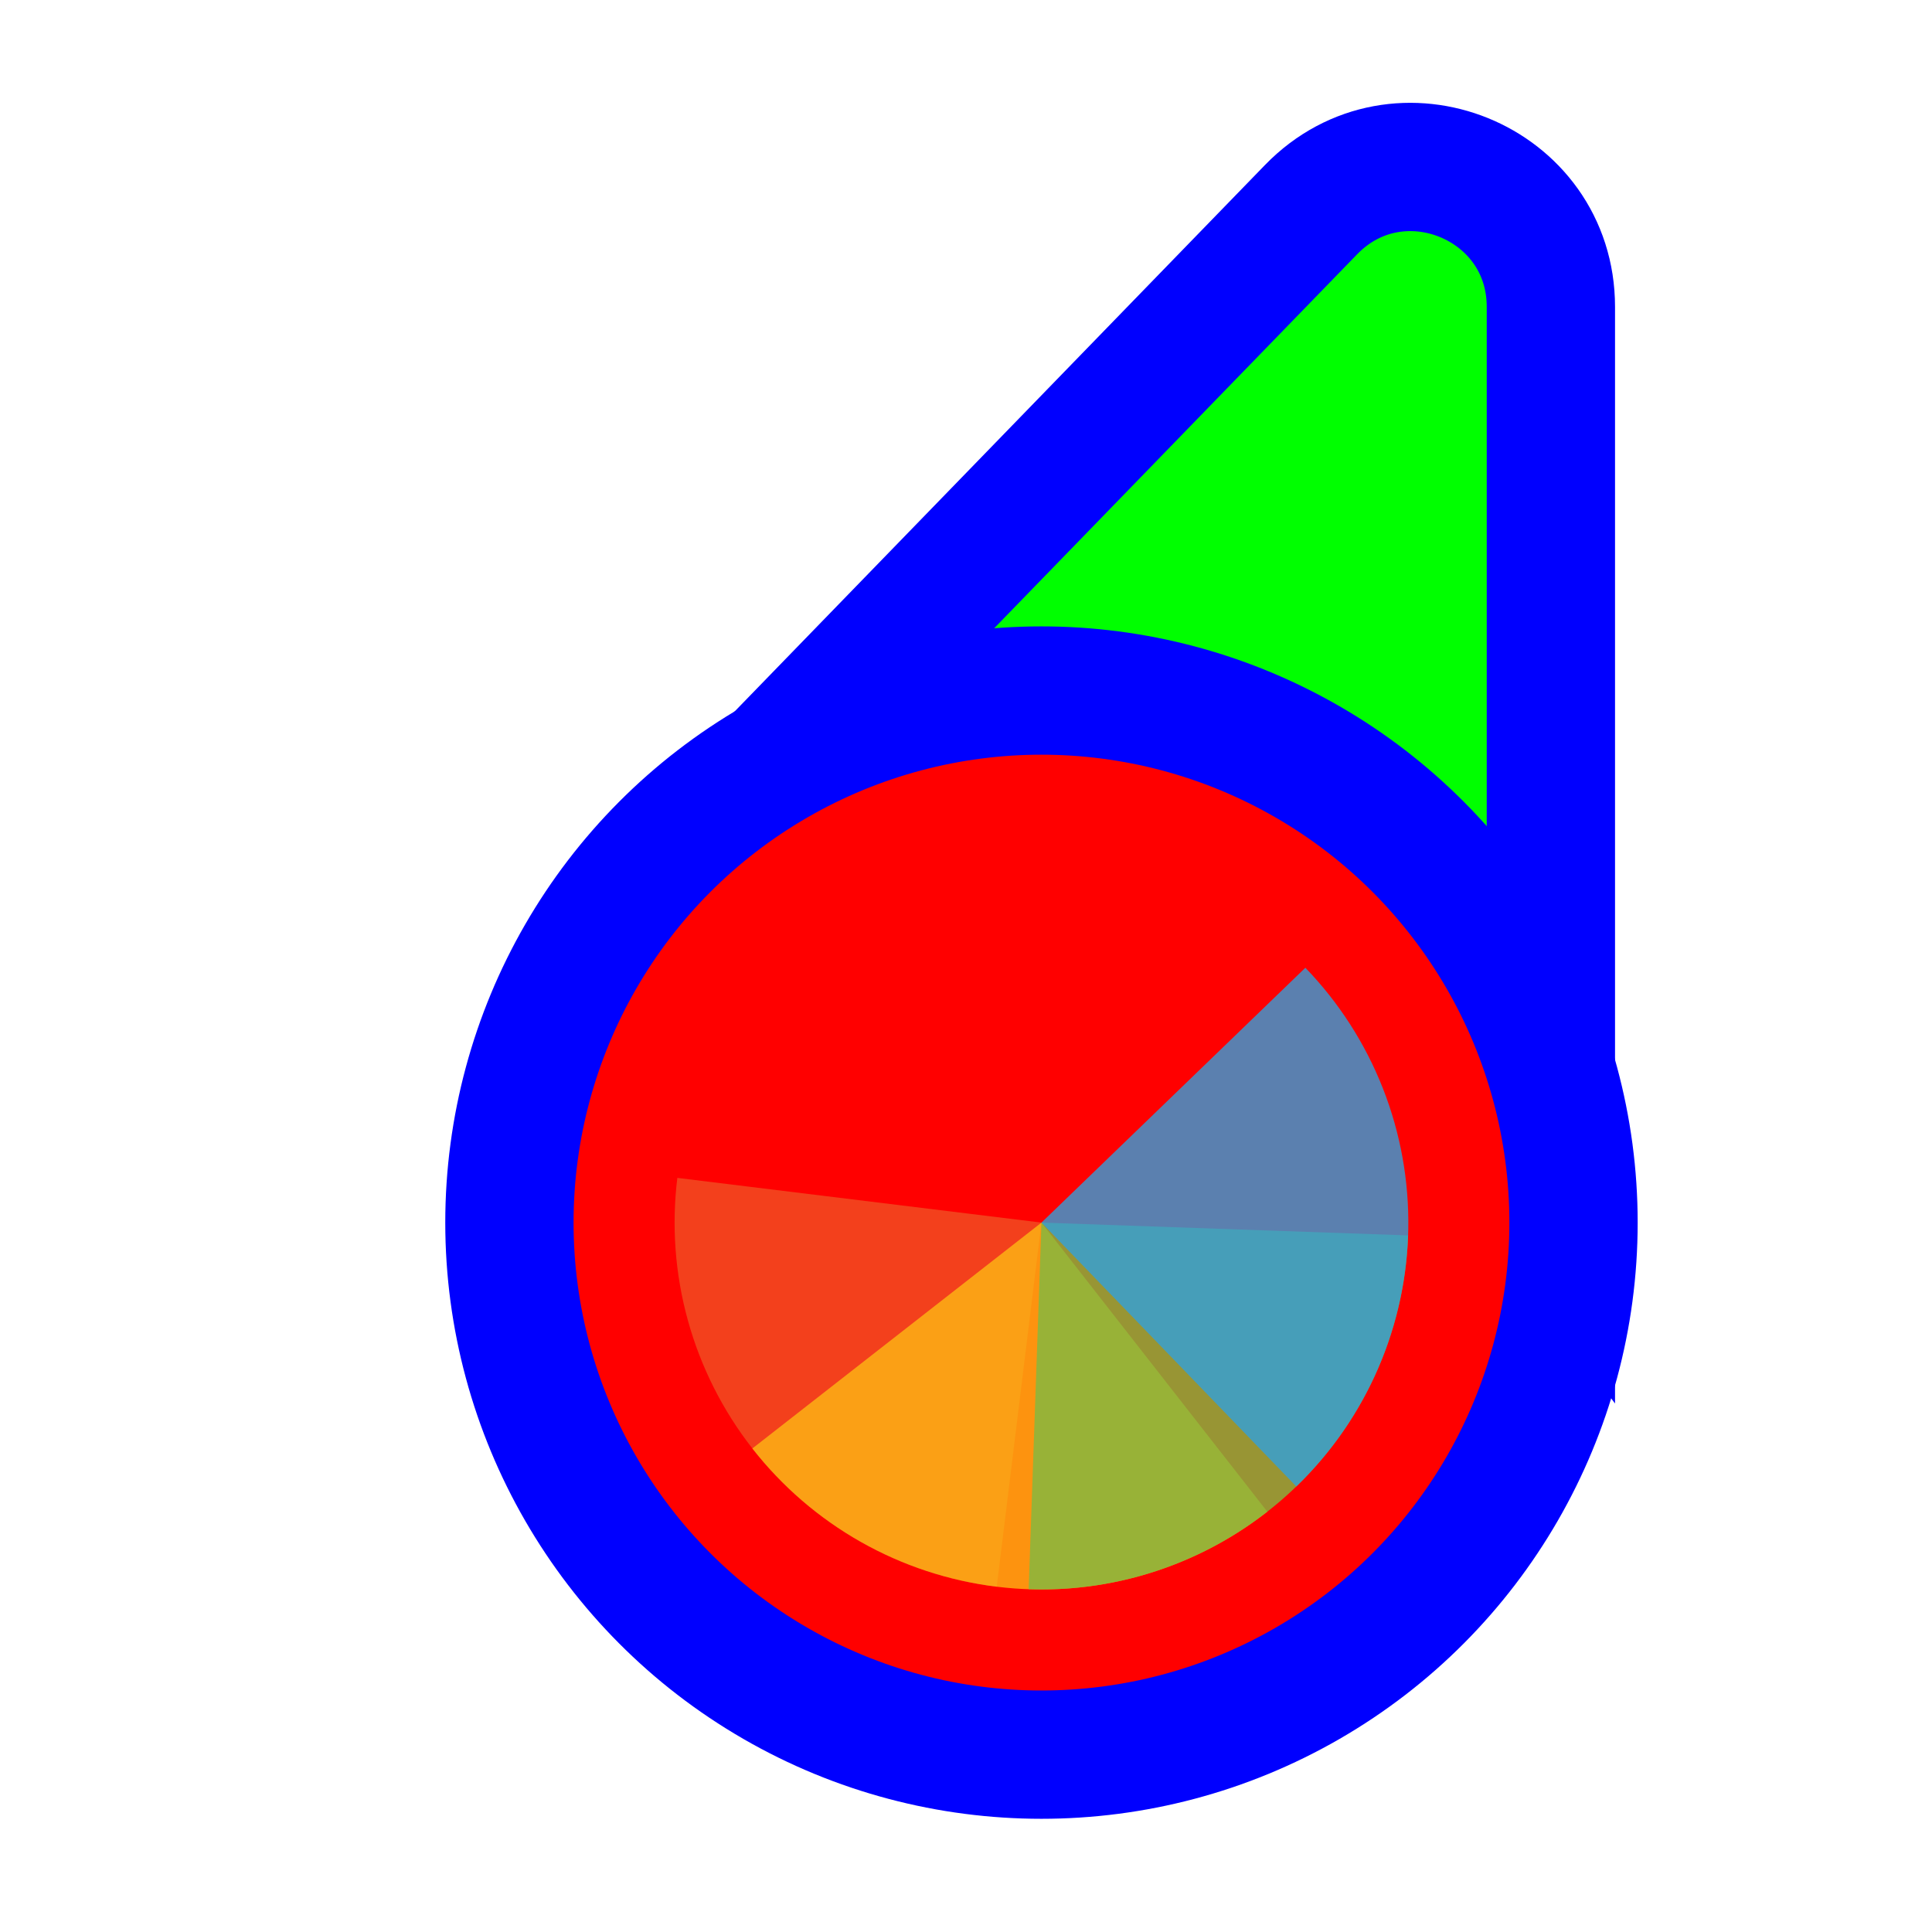 <svg width="256" height="256" viewBox="0 0 256 256" fill="none" xmlns="http://www.w3.org/2000/svg">
<path d="M114.731 109.497L93.87 110.056L108.404 95.08L173.724 27.777C185.296 15.854 205.5 24.046 205.5 40.662L205.5 134.895L205.5 160.434L190.195 139.989L166.335 108.115L114.731 109.497Z" fill="#00FF00" stroke="#0000FF" stroke-width="17"/>
<circle cx="62" cy="62" r="70.5" transform="matrix(-1 0 0 1 200 100)" fill="#FF0000" stroke="#0000FF" stroke-width="17"/>
<path d="M132.075 210.249L138 162L89.751 156.076C88.972 162.412 89.45 168.84 91.156 174.991C92.862 181.143 95.763 186.898 99.693 191.929C103.623 196.959 108.506 201.166 114.062 204.31C119.618 207.453 125.739 209.471 132.075 210.249Z" fill="#F05024" fill-opacity="0.8"/>
<path d="M99.693 191.928L138 162L167.928 200.307C162.897 204.237 157.142 207.138 150.99 208.844C144.839 210.55 138.411 211.027 132.075 210.249C125.739 209.471 119.618 207.453 114.062 204.309C108.506 201.166 103.624 196.959 99.693 191.928Z" fill="#FCB813" fill-opacity="0.8"/>
<path d="M186.582 163.697L138 162L136.303 210.582C142.683 210.805 149.044 209.769 155.024 207.533C161.003 205.297 166.484 201.906 171.153 197.552C175.821 193.199 179.587 187.968 182.234 182.159C184.882 176.35 186.359 170.077 186.582 163.697Z" fill="#7EBA41" fill-opacity="0.8"/>
<path d="M171.768 196.968L138 162L172.968 128.232C177.403 132.824 180.889 138.245 183.229 144.184C185.568 150.124 186.715 156.466 186.604 162.849C186.492 169.231 185.125 175.53 182.579 181.384C180.034 187.238 176.36 192.534 171.768 196.968Z" fill="#32A0DA" fill-opacity="0.8"/>
</svg>
